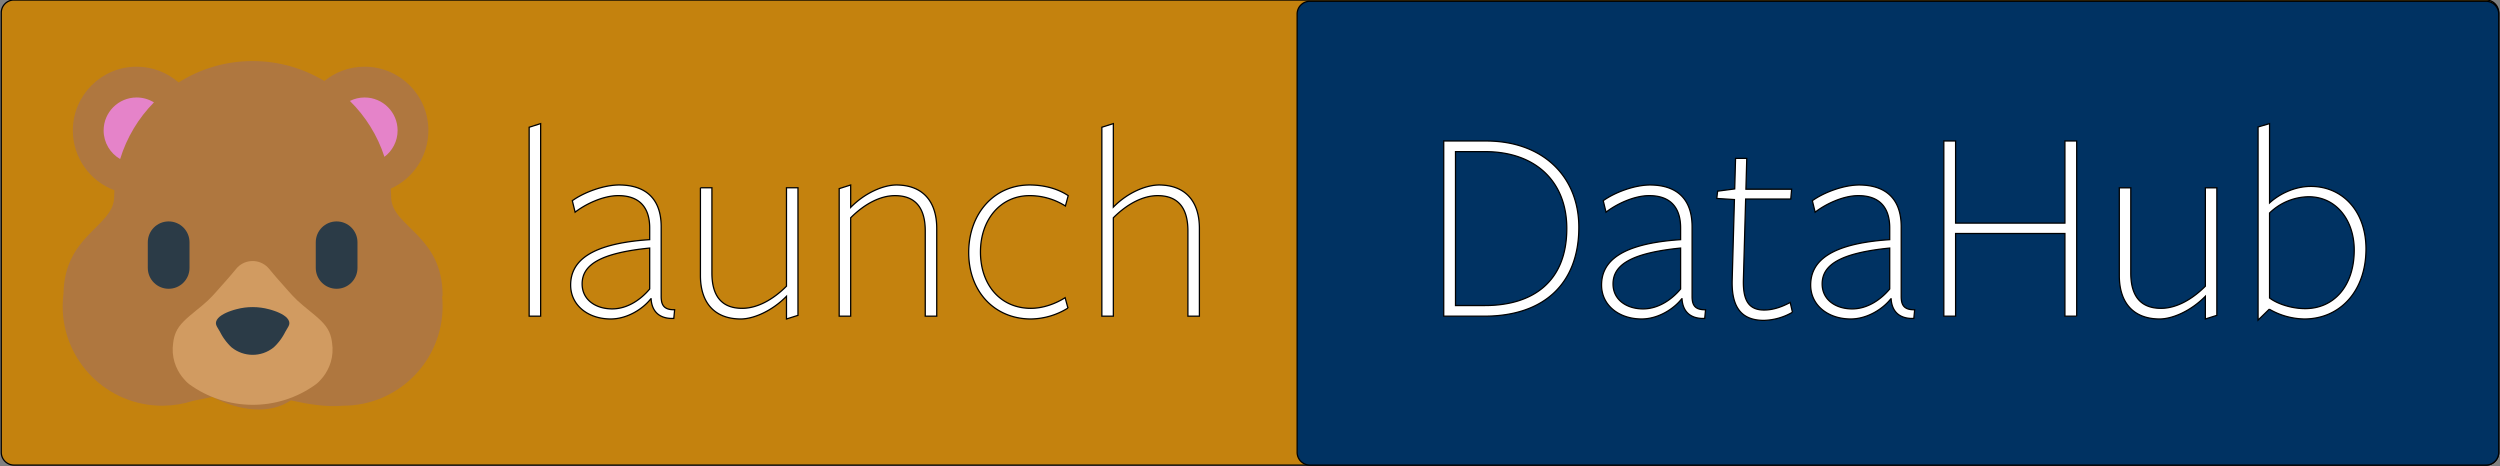 <?xml version="1.0"?>
<svg width="1962" height="366" xmlns="http://www.w3.org/2000/svg" xmlns:svg="http://www.w3.org/2000/svg" xmlns:se="http://svg-edit.googlecode.com" xmlns:xlink="http://www.w3.org/1999/xlink">
 <rect width="100%" height="100%" fill="#808080" stroke="none"/>
 <defs>
  <style>.cls-1 {
        fill: #c4820e;
      }

      .cls-1, .cls-2, .cls-3 {
        stroke: #000;
        stroke-width: 1px;
        fill-rule: evenodd;
      }

      .cls-2 {
        fill: #fff;
      }

      .cls-3 {
        fill: #003262;
      }</style>
  <symbol id="svg_5" viewBox="0 0 512 512" x="0px" xmlns="http://www.w3.org/2000/svg" xmlns:xlink="http://www.w3.org/1999/xlink" y="0px">
   <g id="svg_4">
    <path d="m505.769,339.18c0,-79.323 -66.074,-89.722 -67.631,-128.426c-0.052,-4.03 -0.249,-8.025 -0.56,-11.988c29.177,-13.125 49.505,-42.427 49.505,-76.495c0,-46.314 -37.545,-83.86 -83.86,-83.86c-20.089,0 -38.522,7.072 -52.963,18.851c-27.499,-16.664 -59.757,-26.262 -94.261,-26.262c-35.799,0 -69.181,10.33 -97.338,28.167c-14.751,-12.913 -34.053,-20.756 -55.197,-20.756c-46.314,0 -83.86,37.545 -83.86,83.86c0,36.043 22.743,66.768 54.658,78.626c-0.227,3.404 -0.369,6.831 -0.406,10.284c-1.963,37.891 -65.001,48.714 -66.53,125.162c-0.72,5.559 -1.096,11.227 -1.096,16.982c0,72.27 58.586,130.856 130.856,130.856c0.336,0 0.686,-0.006 1.048,-0.016c13.734,-0.108 26.959,-2.335 39.374,-6.366c8.255,-1.677 16.951,-3.494 25.495,-5.206c36.02,18.846 75.361,23.353 103.252,4.547c22.013,4.937 46.859,9.13 68.655,7.041c0,0 0,0 0,0l0,0c72.27,0 130.856,-58.586 130.856,-130.856c0,-4.325 -0.216,-8.6 -0.626,-12.817c0.41,-0.401 0.629,-0.842 0.629,-1.328zm-290.612,131.047c3.247,-0.61 6.424,-1.185 9.497,-1.71c-3.07,0.828 -6.241,1.403 -9.497,1.71z" fill="#AF773F"/>
   </g>
   <g id="svg_3">
    <path d="m277.806,304.361c0,0 7.646,9.475 20.474,23.688c6.353,7.106 13.072,15.397 23.922,24.28c10.512,8.883 23.621,18.358 30.381,27.833c6.869,9.475 7.806,18.95 8.496,27.833c0.347,8.883 -1.352,17.174 -4.29,24.28c-2.957,7.106 -6.92,13.028 -10.807,17.174c-3.471,4.145 -6.726,6.514 -6.726,6.514c-50.847,37.002 -118.23,35.043 -166.513,0c0,0 -3.255,-2.369 -6.726,-6.514c-3.888,-4.145 -7.85,-10.067 -10.808,-17.174c-2.937,-7.106 -4.636,-15.397 -4.289,-24.28c0.69,-8.883 1.628,-18.358 8.495,-27.833c6.759,-9.475 19.869,-18.95 30.381,-27.833c10.851,-8.883 17.569,-17.174 23.922,-24.28c12.83,-14.212 20.475,-23.688 20.475,-23.688c9.718,-12.043 27.359,-13.928 39.402,-4.21c1.541,1.243 3.006,2.736 4.211,4.21z" fill="#D19B61"/>
   </g>
   <g id="svg_2">
    <path d="m145.578,241.842c15.148,0 27.428,12.28 27.428,27.428l0,33.716c0,15.148 -12.28,27.428 -27.428,27.428l0,0c-15.148,0 -27.428,-12.28 -27.428,-27.428l0,-33.716c0,-15.148 12.28,-27.428 27.428,-27.428l0,0zm220.844,0c-15.148,0 -27.428,12.28 -27.428,27.428l0,33.716c0,15.148 12.28,27.428 27.428,27.428l0,0c15.148,0 27.428,-12.28 27.428,-27.428l0,-33.716c0,-15.148 -12.28,-27.428 -27.428,-27.428l0,0zm-131.888,115.486c0,0 -0.722,0.197 -2.076,0.566c-0.332,0.092 -0.702,0.195 -1.109,0.309c-0.359,0.113 -0.75,0.237 -1.173,0.371c-0.822,0.268 -1.895,0.575 -2.776,0.919c-0.94,0.344 -1.981,0.726 -3.114,1.141c-1.002,0.415 -2.124,0.864 -3.136,1.344c-1.103,0.48 -2.04,0.99 -3.106,1.528c-0.929,0.538 -1.989,1.104 -2.831,1.694c-3.72,2.362 -6.117,5.117 -7.139,8.069c-0.493,1.476 -0.52,3.001 -0.031,4.551c0.461,1.55 1.454,3.124 2.402,4.699c0.963,1.574 1.972,3.149 2.737,4.699c0.408,0.775 0.812,1.544 1.212,2.303c0.434,0.76 0.862,1.51 1.283,2.248c0.456,0.738 0.904,1.464 1.343,2.174c0.473,0.71 0.936,1.405 1.386,2.082c0.949,1.353 1.891,2.632 2.829,3.813c0.95,1.181 1.836,2.263 2.73,3.223c0.882,0.959 1.629,1.796 2.352,2.485c0.675,0.689 1.262,1.23 1.673,1.599c0.395,0.369 0.642,0.566 0.642,0.566c15.658,12.476 38.409,13.002 54.736,0c0,0 0.247,-0.197 0.642,-0.566c0.41,-0.369 0.998,-0.91 1.673,-1.599c0.723,-0.689 1.47,-1.525 2.352,-2.485c0.894,-0.959 1.78,-2.042 2.73,-3.223c0.938,-1.181 1.88,-2.46 2.829,-3.813c0.45,-0.677 0.913,-1.371 1.386,-2.082c0.439,-0.71 0.887,-1.436 1.343,-2.174c0.421,-0.738 0.85,-1.488 1.283,-2.248c0.4,-0.76 0.804,-1.528 1.212,-2.303c0.765,-1.55 1.774,-3.124 2.737,-4.699c0.948,-1.574 1.941,-3.149 2.402,-4.699c0.489,-1.55 0.462,-3.075 -0.031,-4.551c-1.022,-2.952 -3.419,-5.707 -7.139,-8.069c-0.843,-0.59 -1.902,-1.156 -2.831,-1.694c-1.066,-0.538 -2.004,-1.049 -3.106,-1.528c-1.012,-0.48 -2.134,-0.929 -3.136,-1.344c-1.133,-0.415 -2.174,-0.796 -3.114,-1.141c-0.881,-0.344 -1.954,-0.652 -2.776,-0.919c-0.423,-0.134 -0.815,-0.258 -1.173,-0.371c-0.408,-0.113 -0.778,-0.216 -1.109,-0.309c-1.354,-0.369 -2.076,-0.566 -2.076,-0.566c-13.509,-3.634 -28.462,-3.944 -42.932,0z" fill="#2B3B47"/>
   </g>
   <g id="svg_1">
    <path d="m60.088,122.271c0,-23.956 19.42,-43.376 43.376,-43.376c8.351,0 16.147,2.365 22.766,6.455c-20.32,20.633 -35.755,46.084 -44.439,74.488c-12.969,-7.499 -21.703,-21.509 -21.703,-37.567zm369.215,34.659c10.504,-7.916 17.296,-20.493 17.296,-34.659c0,-23.956 -19.42,-43.376 -43.376,-43.376c-6.952,0 -13.517,1.644 -19.341,4.552c20.552,20.265 36.308,45.377 45.421,73.483z" fill="#E583C9"/>
   </g>
  </symbol>
 </defs>
 <g class="layer">
  <title>Layer 1</title>
  <path class="cls-1" d="m11,0l1940,0a10,10 0 0 1 10,10l0,345a10,10 0 0 1 -10,10l-1940,0a10,10 0 0 1 -10,-10l0,-345a10,10 0 0 1 10,-10z" data-name="Rounded Rectangle 1" id="Rounded_Rectangle_1"/>
  <path class="cls-2" d="m424.3,248.139l0,-151.139l-9.02,2.86l0,148.279l9.02,0zm85.578,-21.34c-6.38,7.7 -16.94,15.62 -29.48,15.62c-12.76,0 -23.54,-7.04 -23.54,-19.58c0,-14.74 13.64,-24.2 53.02,-28.16l0,32.121l0,-0.001zm1.1,7.7c0.66,11.22 7.92,15.84 17.82,15.4l0.66,-6.82c-9.02,0.22 -10.56,-4.4 -10.56,-10.56l0,-54.56c0,-23.54 -13.86,-32.78 -33,-32.78c-12.1,0 -27.5,5.72 -36.741,12.32l2.2,9.02c7.921,-6.16 21.781,-12.98 33.881,-12.98c17.16,0 24.64,9.9 24.64,25.3l0,9.24c-46.64,3.08 -62.041,16.94 -62.041,35.64c0,15.84 13.641,26.62 31.461,26.62c12.98,0 25.3,-7.92 31.46,-15.84l0.22,0zm38.717,-87.12l0,68.86c0,22.22 11.88,34.1 31.68,34.1c9.68,0 24.2,-5.94 35.86,-17.82l0,17.82l9.02,-2.86l0,-100.1l-9.02,0l0,77.221c-11,11 -23.32,17.38 -34.76,17.38c-16.28,0 -23.76,-9.9 -23.76,-27.72l0,-66.88l-9.015,0l-0.005,-0.001zm185.459,100.76l0,-68.86c0,-22.22 -11.88,-34.1 -31.68,-34.1c-9.68,0 -24.2,5.72 -35.86,17.6l0,-17.6l-9.02,2.86l0,100.1l9.02,0l0,-77.22c11,-11 23.32,-17.38 34.76,-17.38c16.28,0 23.76,9.9 23.76,27.72l0,66.88l9.02,0zm102.958,-6.38l-2.2,-8.14c-7.26,4.62 -17.16,8.36 -26.84,8.36c-23.98,0 -39.6,-18.48 -39.6,-44.22c0,-25.52 15.84,-44.22 38.5,-44.22a52.55,52.55 0 0 1 28.16,8.14l2.2,-8.14c-7.92,-5.28 -18.48,-8.36 -30.36,-8.36c-27.72,0 -47.74,22.44 -47.74,53.02s20.24,52.14 48.84,52.14a56.2,56.2 0 0 0 29.04,-8.58zm103.178,6.38l0,-68.86c0,-22.22 -11.88,-34.1 -31.68,-34.1c-9.68,0 -24.2,5.5 -35.86,17.38l0,-65.559l-9.02,2.86l0,148.279l9.02,0l0,-77.22c11,-11 23.32,-17.38 34.76,-17.38c16.28,0 23.76,9.9 23.76,27.72l0,66.88l9.02,0z" id="launch"/>
  <path class="cls-3" d="m1028,1l923,0a10,10 0 0 1 10,10l0,344a10,10 0 0 1 -10,10l-923,0a10,10 0 0 1 -10,-10l0,-344a10,10 0 0 1 10,-10z" data-name="Rounded Rectangle 2" id="Rounded_Rectangle_2"/>
  <path class="cls-2" d="m1239.08,178.4c0,-40.04 -28.38,-67.761 -72.82,-67.761l-33.22,0l0,137.5l31.9,0c46.42,0 74.14,-25.3 74.14,-69.739zm-9.46,0.88c0,41.8 -26.62,60.5 -64.24,60.5l-23.1,0l0,-120.78l23.1,0c40.26,0 64.24,23.979 64.24,60.279l0,0.001zm89.32,47.52c-6.38,7.7 -16.94,15.62 -29.48,15.62c-12.76,0 -23.54,-7.04 -23.54,-19.58c0,-14.74 13.64,-24.2 53.02,-28.16l0,32.12zm1.1,7.7c0.66,11.22 7.92,15.84 17.82,15.4l0.66,-6.82c-9.02,0.22 -10.56,-4.4 -10.56,-10.56l0,-54.56c0,-23.54 -13.86,-32.78 -33,-32.78c-12.1,0 -27.5,5.72 -36.74,12.32l2.2,9.02c7.92,-6.16 21.78,-12.98 33.88,-12.98c17.16,0 24.64,9.9 24.64,25.3l0,9.24c-46.64,3.08 -62.04,16.94 -62.04,35.64c0,15.84 13.64,26.62 31.46,26.62c12.98,0 25.3,-7.92 31.46,-15.84l0.22,0zm86.68,10.56l-1.76,-7.7c-6.16,3.3 -13.2,5.94 -20.46,5.94c-11.88,0 -16.72,-7.26 -16.28,-23.76l1.76,-63.36l35.42,0l0.66,-7.7l-35.86,0l0.66,-24.2l-8.8,0l-0.66,23.98l-13.42,1.76l-0.66,5.72l13.86,0.88l-1.76,62.7c-0.66,20.46 6.16,32.12 24.86,32.12a46.887,46.887 0 0 0 22.44,-6.381l0,0.001zm76.33,-18.26c-6.38,7.7 -16.94,15.62 -29.48,15.62c-12.76,0 -23.54,-7.04 -23.54,-19.58c0,-14.74 13.64,-24.2 53.02,-28.16l0,32.12zm1.1,7.7c0.66,11.22 7.92,15.84 17.82,15.4l0.66,-6.82c-9.02,0.22 -10.56,-4.4 -10.56,-10.56l0,-54.56c0,-23.54 -13.86,-32.78 -33,-32.78c-12.1,0 -27.5,5.72 -36.74,12.32l2.2,9.02c7.92,-6.16 21.78,-12.98 33.88,-12.98c17.16,0 24.64,9.9 24.64,25.3l0,9.24c-46.64,3.08 -62.04,16.94 -62.04,35.64c0,15.84 13.64,26.62 31.46,26.62c12.98,0 25.3,-7.92 31.46,-15.84l0.22,0zm145.64,13.64l0,-137.5l-9.24,0l0,64.46l-85.8,0l0,-64.462l-9.24,0l0,137.5l9.24,0l0,-64.9l85.8,0l0,64.9l9.24,0l0,0.002zm33.44,-100.76l0,68.86c0,22.22 11.88,34.1 31.68,34.1c9.68,0 24.2,-5.94 35.86,-17.82l0,17.82l9.02,-2.86l0,-100.1l-9.02,0l0,77.22c-11,11 -23.32,17.38 -34.76,17.38c-16.28,0 -23.76,-9.9 -23.76,-27.72l0,-66.88l-9.02,0zm193.6,47.96c0,-29.7 -18.48,-49.06 -43.34,-49.06c-14.08,0 -26.18,7.26 -32.34,12.98l0,-62.26l-9.02,2.64l0,151.579l8.8,-8.58a56.076,56.076 0 0 0 27.5,7.7c27.94,0 48.4,-21.78 48.4,-55l0,0.001zm-9.24,0.88c0,28.16 -15.84,45.98 -38.5,45.98c-10.34,0 -21.56,-3.52 -27.94,-8.36l0,-66.66a44.829,44.829 0 0 1 30.8,-12.76c21.56,-0.001 35.64,18.48 35.64,41.799l0,0.001z" id="DataHub"/>
  <use id="svg_6" transform="matrix(0.835, 0, 0, 0.835, -750.97, -263.121)" x="155.813" xlink:href="#svg_5" y="350.337"/>
  <g id="svg_7"/>
 </g>
</svg>
